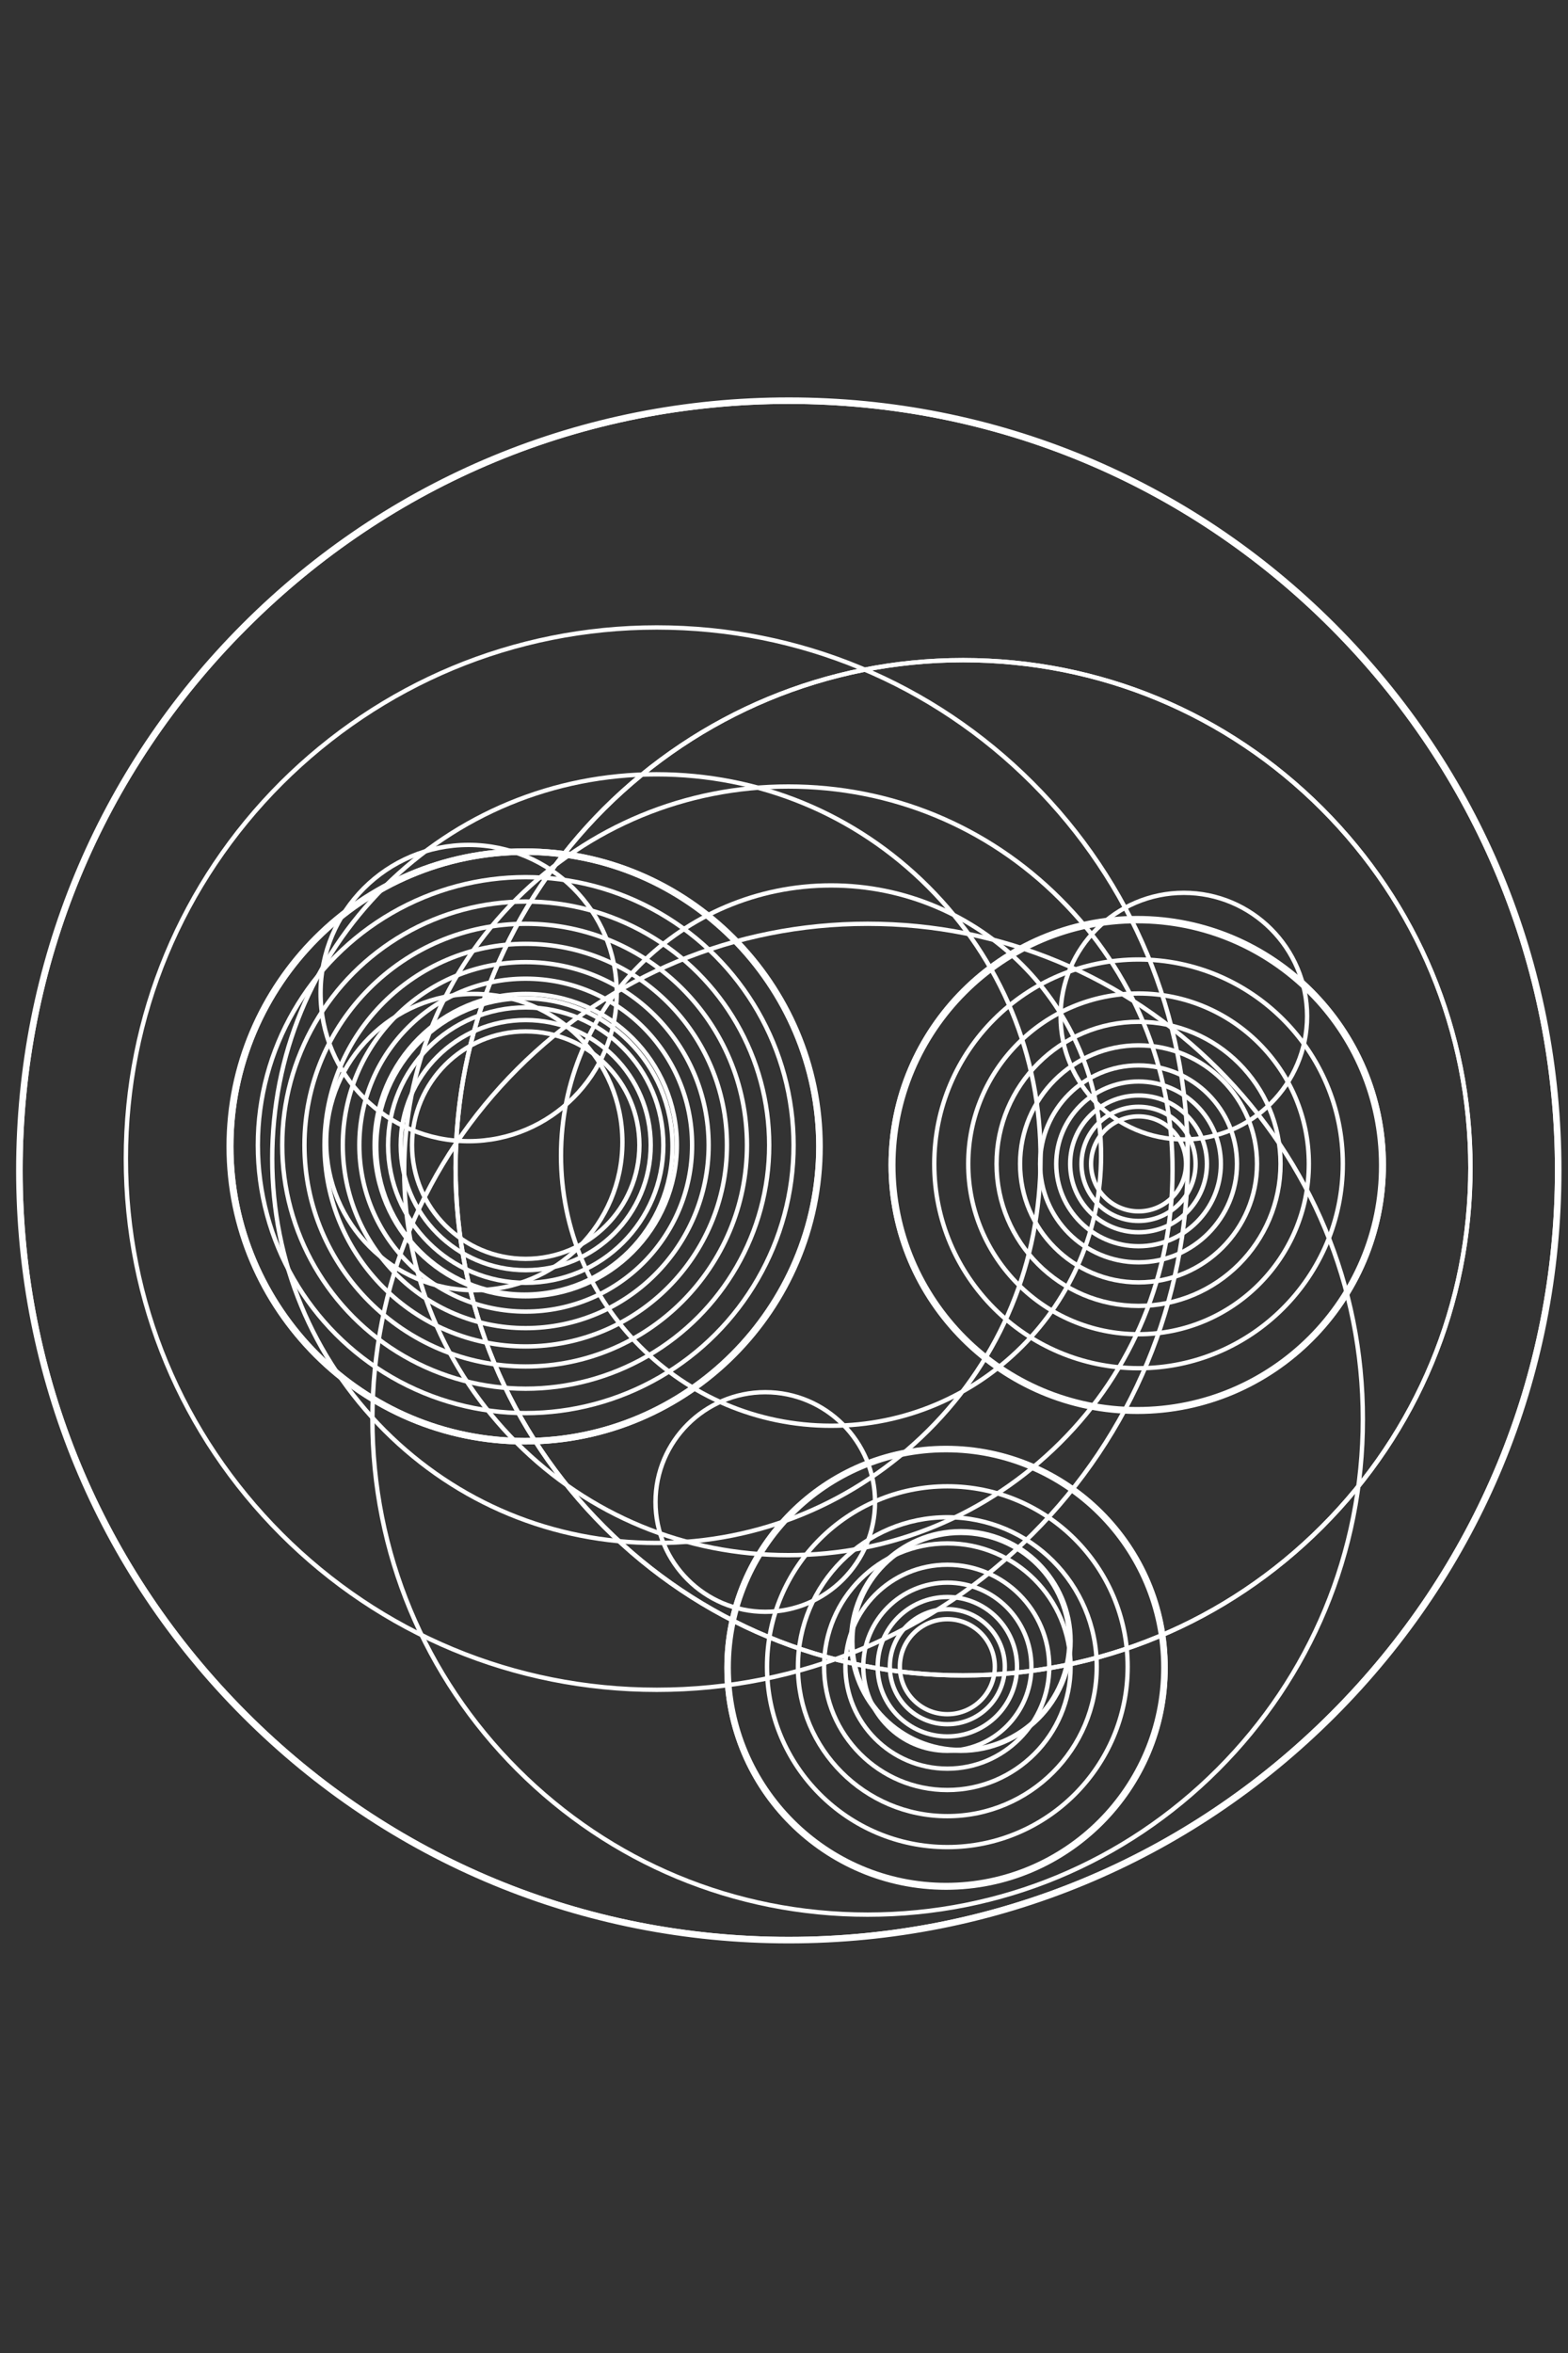 <?xml version="1.0" encoding="utf-8"?>
<!-- Generator: Adobe Illustrator 19.1.0, SVG Export Plug-In . SVG Version: 6.00 Build 0)  -->
<svg version="1.1" xmlns="http://www.w3.org/2000/svg" xmlns:xlink="http://www.w3.org/1999/xlink" x="0px" y="0px"
	 viewBox="0 0 360 540" style="enable-background:new 0 0 360 540;" xml:space="preserve">
<rect x="0" y="0" width="360" height="540" fill="#333333" stroke="none"/>
<style type="text/css">
	.st0{display:none;}
	.st1{display:inline;fill:#666766;}
	.st2{fill:none;stroke:#000000;stroke-miterlimit:10;}
	.st3{fill:none;stroke:#CCCCCC;stroke-miterlimit:10;}
	.st4{fill:#CCCCCC;}
	.st5{fill:none;stroke:#CCCCCC;stroke-width:3;stroke-miterlimit:10;}
	.st6{fill:none;stroke:#CCCCCC;stroke-width:2;stroke-miterlimit:10;}
	.st7{fill:none;stroke:#FFFFFF;stroke-width:7;stroke-miterlimit:10;}
	.st8{fill:none;stroke:#FFFFFF;stroke-miterlimit:10;}
	.st9{fill:#FFFFFF;}
	.st10{fill:none;}
	.st11{fill:none;stroke:#CCCCCC;stroke-miterlimit:10;stroke-dasharray:12,12;}
	.st12{clip-path:url(#SVGID_2_);fill:none;stroke:#CCCCCC;stroke-miterlimit:10;}
	.st13{clip-path:url(#SVGID_2_);fill:none;stroke:#CCCCCC;stroke-width:7;stroke-miterlimit:10;}
	.st14{clip-path:url(#SVGID_2_);}
	.st15{clip-path:url(#SVGID_2_);fill:#CCCCCC;}
	.st16{clip-path:url(#SVGID_2_);fill:none;stroke:#CCCCCC;stroke-miterlimit:10;stroke-dasharray:12,12;}
	.st17{fill:#010101;stroke:#FFFFFF;stroke-width:2;stroke-miterlimit:10;}
	.st18{fill:#010101;}
	.st19{fill:none;stroke:#FFFFFF;stroke-width:2;stroke-miterlimit:10;}
	.st20{fill:none;stroke:#CCCCCC;stroke-width:2;stroke-miterlimit:10;stroke-dasharray:12;}
	.st21{fill:none;stroke:#CCCCCC;stroke-width:7;stroke-miterlimit:10;}
	.st22{clip-path:url(#SVGID_4_);fill:none;stroke:#FFFFFF;stroke-miterlimit:10;}
	.st23{clip-path:url(#SVGID_4_);}
	.st24{fill:none;stroke:#000000;stroke-width:7;stroke-miterlimit:10;}
	.st25{clip-path:url(#SVGID_6_);}
	.st26{fill:none;stroke:#FFFFFF;stroke-miterlimit:10;stroke-dasharray:12,12;}
</style>
<g id="Layer_4" class="st0">
</g>
<g id="Layer_1">
</g>
<g id="Layer_2">
</g>
<g id="Layer_3">
	<g>
		<g>
			<path class="st8" d="M120.5,195.7c-37.1,0-67.4,30.2-67.4,67.4c0,37.1,30.2,67.4,67.4,67.4s67.4-30.2,67.4-67.4
				C187.8,226,157.6,195.7,120.5,195.7z"/>
			<path class="st8" d="M190.8,327.2c-34.2,0-62-27.8-62-62s27.8-62,62-62c34.2,0,62,27.8,62,62S225,327.2,190.8,327.2z
				 M175.7,369.9c-13.9,0-25.2-11.3-25.2-25.2s11.3-25.2,25.2-25.2s25.2,11.3,25.2,25.2S189.6,369.9,175.7,369.9z M74.9,262.1
				c0-18.7,15.2-34,34-34s34,15.2,34,34s-15.2,34-34,34S74.9,280.8,74.9,262.1z M213.1,203.5c-16.7-16.7-38.8-25.8-62.4-25.8
				c-23.6,0-45.7,9.2-62.4,25.8c-16.7,16.7-25.8,38.8-25.8,62.4c0,23.6,9.2,45.7,25.8,62.4c16.7,16.7,38.8,25.8,62.4,25.8
				c23.6,0,45.7-9.2,62.4-25.8s25.8-38.8,25.8-62.4C239,242.3,229.8,220.2,213.1,203.5z"/>
			<path class="st8" d="M261.1,323.9c-31.2,0-56.6-25.4-56.6-56.6c0-31.2,25.4-56.6,56.6-56.6c31.2,0,56.6,25.4,56.6,56.6
				C317.7,298.6,292.3,323.9,261.1,323.9z M217.2,433.2c-27.8,0-50.4-22.6-50.4-50.4c0-27.8,22.6-50.4,50.4-50.4
				s50.4,22.6,50.4,50.4C267.7,410.5,245,433.2,217.2,433.2z M52.5,263.1c0-37.4,30.5-67.9,67.9-67.9s67.9,30.5,67.9,67.9
				S157.9,331,120.5,331S52.5,300.6,52.5,263.1z M305.8,143.9c-33.3-33.3-77.6-51.7-124.7-51.7c-47.1,0-91.4,18.3-124.7,51.7
				C23.1,177.2,4.7,221.5,4.7,268.6S23.1,360,56.4,393.3C89.7,426.6,134,445,181.1,445c47.1,0,91.4-18.3,124.7-51.7
				s51.7-77.6,51.7-124.7S339.1,177.2,305.8,143.9z"/>
			<path class="st8" d="M221.1,151.5c31.4,0,60.6,12.3,82.4,34.1s34.1,51,34.1,82.4c0,31.4-12.3,60.6-34.1,82.4
				c-21.8,21.8-51,34.1-82.4,34.1c-31.4,0-60.6-12.3-82.4-34.1c-21.8-21.8-34.1-51-34.1-82.4c0-31.4,12.3-60.6,34.1-82.4
				C160.5,163.9,189.8,151.5,221.1,151.5z M199.2,212c30.6,0,59.1,12,80.4,33.3c21.3,21.3,33.3,49.8,33.3,80.4s-12,59.1-33.3,80.4
				c-21.3,21.3-49.8,33.3-80.4,33.3s-59.1-12-80.4-33.3c-21.3-21.3-33.3-49.8-33.3-80.4s12-59.1,33.3-80.4
				C140.1,224,168.6,212,199.2,212z M243.4,206.3c-16.7-16.7-38.8-25.8-62.4-25.8c-23.6,0-45.7,9.2-62.4,25.8
				c-16.7,16.7-25.8,38.8-25.8,62.4c0,23.6,9.2,45.7,25.8,62.4c16.7,16.7,38.8,25.8,62.4,25.8c23.6,0,45.7-9.2,62.4-25.8
				s25.8-38.8,25.8-62.4C269.3,245.1,260.1,222.9,243.4,206.3z M86.4,263.1c0-18.7,15.2-34,34-34s34,15.2,34,34s-15.2,34-34,34
				S86.4,281.8,86.4,263.1z"/>
			<path class="st8" d="M305.8,393.3c-33.3,33.3-77.6,51.7-124.7,51.7c-47.1,0-91.4-18.3-124.7-51.7C23.1,360,4.7,315.7,4.7,268.6
				s18.3-91.4,51.7-124.7c33.3-33.3,77.6-51.7,124.7-51.7c47.1,0,91.4,18.3,124.7,51.7s51.7,77.6,51.7,124.7S339.1,360,305.8,393.3z
				 M306.2,143.5c-33.4-33.4-77.8-51.8-125.1-51.8S89.4,110.1,56,143.5C22.6,176.9,4.2,221.4,4.2,268.6S22.6,360.3,56,393.7
				c33.4,33.4,77.8,51.8,125.1,51.8s91.7-18.4,125.1-51.8c33.4-33.4,51.8-77.8,51.8-125.1S339.6,176.9,306.2,143.5z"/>
			<path class="st8" d="M150.8,144c32.8,0,63.4,12.9,86.2,35.7s35.7,53.3,35.7,86.2c0,32.8-12.9,63.4-35.7,86.2
				c-22.8,22.8-53.3,35.7-86.2,35.7c-32.8,0-63.4-12.9-86.2-35.7c-22.8-22.8-35.7-53.3-35.7-86.2c0-32.8,12.9-63.4,35.7-86.2
				C87.4,157,117.9,144,150.8,144z M141.6,227.9c0-18.7-15.2-34-34-34s-34,15.2-34,34s15.2,34,34,34S141.6,246.6,141.6,227.9z
				 M221.1,151.5c31.4,0,60.6,12.3,82.4,34.1c21.8,21.8,34.1,51,34.1,82.4c0,31.4-12.3,60.6-34.1,82.4c-21.8,21.8-51,34.1-82.4,34.1
				c-31.4,0-60.6-12.3-82.4-34.1c-21.8-21.8-34.1-51-34.1-82.4c0-31.4,12.3-60.6,34.1-82.4C160.5,163.9,189.8,151.5,221.1,151.5z
				 M271.8,204.9c-15.6,0-28.3,12.7-28.3,28.3c0,15.6,12.7,28.3,28.3,28.3c15.6,0,28.3-12.7,28.3-28.3
				C300.1,217.6,287.4,204.9,271.8,204.9z M220.6,401.6c-13.8,0-24.9-11.2-24.9-24.9c0-13.8,11.2-24.9,24.9-24.9
				c13.8,0,24.9,11.2,24.9,24.9C245.5,390.4,234.3,401.6,220.6,401.6z M220.6,351.4c-13.9,0-25.2,11.3-25.2,25.2
				s11.3,25.2,25.2,25.2s25.2-11.3,25.2-25.2S234.5,351.4,220.6,351.4z"/>
			<g>
				<path class="st8" d="M120.5,330.5c-37.1,0-67.4-30.2-67.4-67.4c0-37.1,30.2-67.4,67.4-67.4s67.4,30.2,67.4,67.4
					C187.8,300.2,157.6,330.5,120.5,330.5z M188.4,263.1c0-37.4-30.5-67.9-67.9-67.9s-67.9,30.5-67.9,67.9S83,331,120.5,331
					S188.4,300.6,188.4,263.1z"/>
				<path class="st8" d="M261.1,323.4c-30.9,0-56-25.1-56-56c0-30.9,25.1-56,56-56c30.9,0,56,25.1,56,56
					C317.2,298.3,292,323.4,261.1,323.4z M261.1,210.8c-31.2,0-56.6,25.4-56.6,56.6c0,31.2,25.4,56.6,56.6,56.6
					c31.2,0,56.6-25.4,56.6-56.6C317.7,236.1,292.3,210.8,261.1,210.8z"/>
				<path class="st8" d="M217.2,432.6c-27.5,0-49.9-22.4-49.9-49.9s22.4-49.9,49.9-49.9c27.5,0,49.9,22.4,49.9,49.9
					S244.7,432.6,217.2,432.6z M217.2,332.3c-27.8,0-50.4,22.6-50.4,50.4c0,27.8,22.6,50.4,50.4,50.4s50.4-22.6,50.4-50.4
					C267.7,354.9,245,332.3,217.2,332.3z"/>
			</g>
		</g>
		<circle class="st8" cx="120.7" cy="262.8" r="26.1"/>
		<circle class="st8" cx="120.7" cy="262.8" r="28.7"/>
		<circle class="st8" cx="120.7" cy="262.8" r="31.6"/>
		<circle class="st8" cx="120.7" cy="262.8" r="34.7"/>
		<circle class="st8" cx="120.7" cy="262.8" r="38.2"/>
		<circle class="st8" cx="120.7" cy="262.8" r="42"/>
		<circle class="st8" cx="120.7" cy="262.8" r="46.2"/>
		<circle class="st8" cx="120.7" cy="262.8" r="50.8"/>
		<circle class="st8" cx="120.7" cy="262.8" r="55.9"/>
		<circle class="st8" cx="120.7" cy="262.8" r="61.5"/>
		<circle class="st8" cx="261.4" cy="267.1" r="10.9"/>
		<circle class="st8" cx="261.4" cy="267.1" r="13.1"/>
		<circle class="st8" cx="261.4" cy="267.1" r="15.7"/>
		<circle class="st8" cx="261.4" cy="267.1" r="18.9"/>
		<circle class="st8" cx="261.4" cy="267.1" r="22.6"/>
		<circle class="st8" cx="261.4" cy="267.1" r="27.2"/>
		<circle class="st8" cx="261.4" cy="267.1" r="32.6"/>
		<circle class="st8" cx="261.4" cy="267.1" r="39.1"/>
		<circle class="st8" cx="261.4" cy="267.1" r="46.9"/>
		<circle class="st8" cx="217.5" cy="382.5" r="10.9"/>
		<circle class="st8" cx="217.5" cy="382.5" r="13.2"/>
		<circle class="st8" cx="217.5" cy="382.5" r="16"/>
		<circle class="st8" cx="217.5" cy="382.5" r="19.3"/>
		<circle class="st8" cx="217.5" cy="382.5" r="23.4"/>
		<circle class="st8" cx="217.5" cy="382.5" r="28.3"/>
		<circle class="st8" cx="217.5" cy="382.5" r="34.3"/>
		<circle class="st8" cx="217.5" cy="382.5" r="41.4"/>
	</g>
</g>
<g id="Layer_5">
</g>
<g id="Layer_6">
</g>
</svg>
